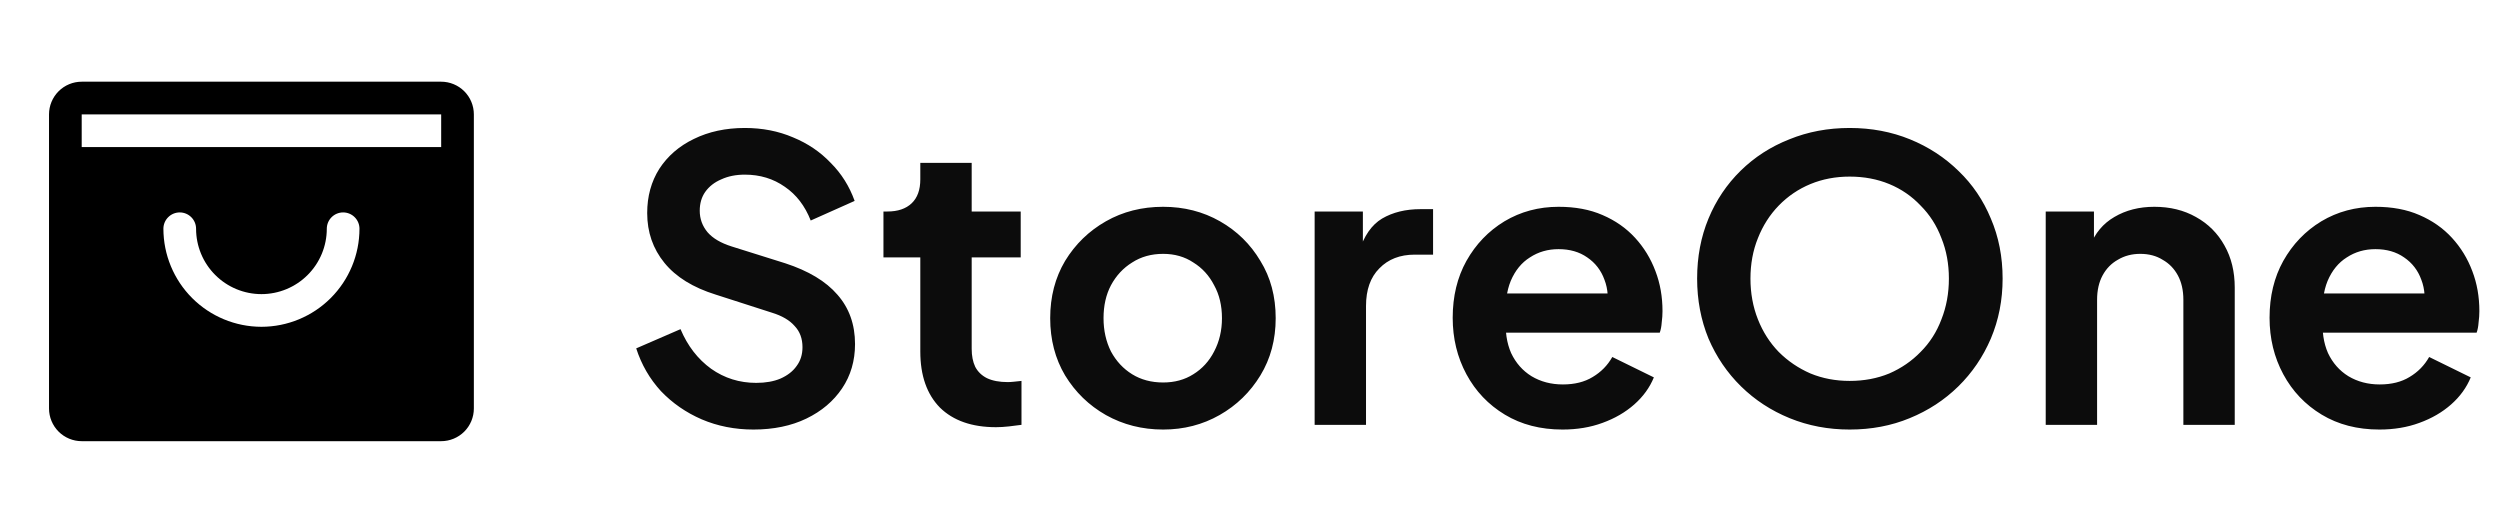<svg width="153" height="32" viewBox="0 0 153 32" fill="none" xmlns="http://www.w3.org/2000/svg">
<path d="M27 5H5C4.47 5 3.961 5.211 3.586 5.586C3.211 5.961 3 6.47 3 7V25C3 25.53 3.211 26.039 3.586 26.414C3.961 26.789 4.47 27 5 27H27C27.53 27 28.039 26.789 28.414 26.414C28.789 26.039 29 25.53 29 25V7C29 6.47 28.789 5.961 28.414 5.586C28.039 5.211 27.53 5 27 5ZM16 20C14.409 19.998 12.884 19.366 11.759 18.241C10.634 17.116 10.002 15.591 10 14C10 13.735 10.105 13.48 10.293 13.293C10.48 13.105 10.735 13 11 13C11.265 13 11.52 13.105 11.707 13.293C11.895 13.48 12 13.735 12 14C12 15.061 12.421 16.078 13.172 16.828C13.922 17.579 14.939 18 16 18C17.061 18 18.078 17.579 18.828 16.828C19.579 16.078 20 15.061 20 14C20 13.735 20.105 13.48 20.293 13.293C20.48 13.105 20.735 13 21 13C21.265 13 21.52 13.105 21.707 13.293C21.895 13.48 22 13.735 22 14C21.998 15.591 21.366 17.116 20.241 18.241C19.116 19.366 17.591 19.998 16 20ZM5 9V7H27V9H5Z" fill="black"/>
<path d="M46.112 26.288C44.976 26.288 43.92 26.08 42.944 25.664C41.984 25.248 41.152 24.672 40.448 23.936C39.76 23.184 39.256 22.312 38.936 21.32L41.648 20.144C42.08 21.168 42.704 21.976 43.52 22.568C44.336 23.144 45.256 23.432 46.28 23.432C46.856 23.432 47.352 23.344 47.768 23.168C48.2 22.976 48.528 22.72 48.752 22.4C48.992 22.08 49.112 21.696 49.112 21.248C49.112 20.72 48.952 20.288 48.632 19.952C48.328 19.6 47.864 19.328 47.24 19.136L43.808 18.032C42.416 17.6 41.368 16.952 40.664 16.088C39.96 15.224 39.608 14.208 39.608 13.04C39.608 12.016 39.856 11.112 40.352 10.328C40.864 9.544 41.568 8.936 42.464 8.504C43.376 8.056 44.416 7.832 45.584 7.832C46.656 7.832 47.64 8.024 48.536 8.408C49.432 8.776 50.2 9.296 50.84 9.968C51.496 10.624 51.984 11.4 52.304 12.296L49.616 13.496C49.264 12.6 48.736 11.912 48.032 11.432C47.328 10.936 46.512 10.688 45.584 10.688C45.04 10.688 44.56 10.784 44.144 10.976C43.728 11.152 43.4 11.408 43.16 11.744C42.936 12.064 42.824 12.448 42.824 12.896C42.824 13.392 42.984 13.832 43.304 14.216C43.624 14.584 44.112 14.872 44.768 15.08L48.056 16.112C49.48 16.576 50.544 17.216 51.248 18.032C51.968 18.848 52.328 19.856 52.328 21.056C52.328 22.08 52.064 22.984 51.536 23.768C51.008 24.552 50.28 25.168 49.352 25.616C48.424 26.064 47.344 26.288 46.112 26.288ZM60.955 26.144C59.483 26.144 58.339 25.744 57.523 24.944C56.723 24.128 56.323 22.984 56.323 21.512V15.752H54.067V12.944H54.307C54.947 12.944 55.443 12.776 55.795 12.44C56.147 12.104 56.323 11.616 56.323 10.976V9.968H59.467V12.944H62.467V15.752H59.467V21.344C59.467 21.776 59.539 22.144 59.683 22.448C59.843 22.752 60.083 22.984 60.403 23.144C60.739 23.304 61.163 23.384 61.675 23.384C61.787 23.384 61.915 23.376 62.059 23.36C62.219 23.344 62.371 23.328 62.515 23.312V26C62.291 26.032 62.035 26.064 61.747 26.096C61.459 26.128 61.195 26.144 60.955 26.144ZM71.184 26.288C69.904 26.288 68.736 25.992 67.68 25.4C66.64 24.808 65.808 24 65.184 22.976C64.576 21.952 64.272 20.784 64.272 19.472C64.272 18.16 64.576 16.992 65.184 15.968C65.808 14.944 66.64 14.136 67.68 13.544C68.72 12.952 69.888 12.656 71.184 12.656C72.464 12.656 73.624 12.952 74.664 13.544C75.704 14.136 76.528 14.944 77.136 15.968C77.76 16.976 78.072 18.144 78.072 19.472C78.072 20.784 77.76 21.952 77.136 22.976C76.512 24 75.68 24.808 74.64 25.4C73.6 25.992 72.448 26.288 71.184 26.288ZM71.184 23.408C71.888 23.408 72.504 23.24 73.032 22.904C73.576 22.568 74 22.104 74.304 21.512C74.624 20.904 74.784 20.224 74.784 19.472C74.784 18.704 74.624 18.032 74.304 17.456C74 16.864 73.576 16.4 73.032 16.064C72.504 15.712 71.888 15.536 71.184 15.536C70.464 15.536 69.832 15.712 69.288 16.064C68.744 16.4 68.312 16.864 67.992 17.456C67.688 18.032 67.536 18.704 67.536 19.472C67.536 20.224 67.688 20.904 67.992 21.512C68.312 22.104 68.744 22.568 69.288 22.904C69.832 23.24 70.464 23.408 71.184 23.408ZM80.456 26V12.944H83.408V15.848L83.168 15.416C83.472 14.44 83.944 13.76 84.584 13.376C85.24 12.992 86.024 12.8 86.936 12.8H87.704V15.584H86.576C85.68 15.584 84.96 15.864 84.416 16.424C83.872 16.968 83.6 17.736 83.6 18.728V26H80.456ZM95.625 26.288C94.281 26.288 93.105 25.984 92.097 25.376C91.089 24.768 90.305 23.944 89.745 22.904C89.185 21.864 88.905 20.712 88.905 19.448C88.905 18.136 89.185 16.976 89.745 15.968C90.321 14.944 91.097 14.136 92.073 13.544C93.065 12.952 94.169 12.656 95.385 12.656C96.409 12.656 97.305 12.824 98.073 13.16C98.857 13.496 99.521 13.96 100.065 14.552C100.609 15.144 101.025 15.824 101.313 16.592C101.601 17.344 101.745 18.16 101.745 19.04C101.745 19.264 101.729 19.496 101.697 19.736C101.681 19.976 101.641 20.184 101.577 20.36H91.497V17.96H99.801L98.313 19.088C98.457 18.352 98.417 17.696 98.193 17.12C97.985 16.544 97.633 16.088 97.137 15.752C96.657 15.416 96.073 15.248 95.385 15.248C94.729 15.248 94.145 15.416 93.633 15.752C93.121 16.072 92.729 16.552 92.457 17.192C92.201 17.816 92.105 18.576 92.169 19.472C92.105 20.272 92.209 20.984 92.481 21.608C92.769 22.216 93.185 22.688 93.729 23.024C94.289 23.36 94.929 23.528 95.649 23.528C96.369 23.528 96.977 23.376 97.473 23.072C97.985 22.768 98.385 22.36 98.673 21.848L101.217 23.096C100.961 23.72 100.561 24.272 100.017 24.752C99.473 25.232 98.825 25.608 98.073 25.88C97.337 26.152 96.521 26.288 95.625 26.288ZM113.2 26.288C111.888 26.288 110.664 26.056 109.528 25.592C108.392 25.128 107.4 24.48 106.552 23.648C105.704 22.816 105.04 21.84 104.56 20.72C104.096 19.584 103.864 18.36 103.864 17.048C103.864 15.72 104.096 14.496 104.56 13.376C105.024 12.256 105.68 11.28 106.528 10.448C107.376 9.616 108.368 8.976 109.504 8.528C110.64 8.064 111.872 7.832 113.2 7.832C114.528 7.832 115.76 8.064 116.896 8.528C118.032 8.992 119.024 9.64 119.872 10.472C120.72 11.288 121.376 12.256 121.84 13.376C122.32 14.496 122.56 15.72 122.56 17.048C122.56 18.36 122.32 19.584 121.84 20.72C121.36 21.84 120.696 22.816 119.848 23.648C119 24.48 118.008 25.128 116.872 25.592C115.752 26.056 114.528 26.288 113.2 26.288ZM113.2 23.312C114.08 23.312 114.888 23.16 115.624 22.856C116.36 22.536 117 22.096 117.544 21.536C118.104 20.976 118.528 20.312 118.816 19.544C119.12 18.776 119.272 17.944 119.272 17.048C119.272 16.152 119.12 15.328 118.816 14.576C118.528 13.808 118.104 13.144 117.544 12.584C117 12.008 116.36 11.568 115.624 11.264C114.888 10.96 114.08 10.808 113.2 10.808C112.336 10.808 111.536 10.96 110.8 11.264C110.064 11.568 109.416 12.008 108.856 12.584C108.312 13.144 107.888 13.808 107.584 14.576C107.28 15.328 107.128 16.152 107.128 17.048C107.128 17.944 107.28 18.776 107.584 19.544C107.888 20.312 108.312 20.976 108.856 21.536C109.416 22.096 110.064 22.536 110.8 22.856C111.536 23.16 112.336 23.312 113.2 23.312ZM125.198 26V12.944H128.15V15.512L127.91 15.056C128.214 14.272 128.71 13.68 129.398 13.28C130.102 12.864 130.918 12.656 131.846 12.656C132.806 12.656 133.654 12.864 134.39 13.28C135.142 13.696 135.726 14.28 136.142 15.032C136.558 15.768 136.766 16.624 136.766 17.6V26H133.622V18.344C133.622 17.768 133.51 17.272 133.286 16.856C133.062 16.44 132.75 16.12 132.35 15.896C131.966 15.656 131.51 15.536 130.982 15.536C130.47 15.536 130.014 15.656 129.614 15.896C129.214 16.12 128.902 16.44 128.678 16.856C128.454 17.272 128.342 17.768 128.342 18.344V26H125.198ZM145.617 26.288C144.273 26.288 143.097 25.984 142.089 25.376C141.081 24.768 140.297 23.944 139.737 22.904C139.177 21.864 138.897 20.712 138.897 19.448C138.897 18.136 139.177 16.976 139.737 15.968C140.313 14.944 141.089 14.136 142.065 13.544C143.057 12.952 144.161 12.656 145.377 12.656C146.401 12.656 147.297 12.824 148.065 13.16C148.849 13.496 149.513 13.96 150.057 14.552C150.601 15.144 151.017 15.824 151.305 16.592C151.593 17.344 151.737 18.16 151.737 19.04C151.737 19.264 151.721 19.496 151.689 19.736C151.673 19.976 151.633 20.184 151.569 20.36H141.489V17.96H149.793L148.305 19.088C148.449 18.352 148.409 17.696 148.185 17.12C147.977 16.544 147.625 16.088 147.129 15.752C146.649 15.416 146.065 15.248 145.377 15.248C144.721 15.248 144.137 15.416 143.625 15.752C143.113 16.072 142.721 16.552 142.449 17.192C142.193 17.816 142.097 18.576 142.161 19.472C142.097 20.272 142.201 20.984 142.473 21.608C142.761 22.216 143.177 22.688 143.721 23.024C144.281 23.36 144.921 23.528 145.641 23.528C146.361 23.528 146.969 23.376 147.465 23.072C147.977 22.768 148.377 22.36 148.665 21.848L151.209 23.096C150.953 23.72 150.553 24.272 150.009 24.752C149.465 25.232 148.817 25.608 148.065 25.88C147.329 26.152 146.513 26.288 145.617 26.288Z" fill="#0C0C0C"/>
</svg>
